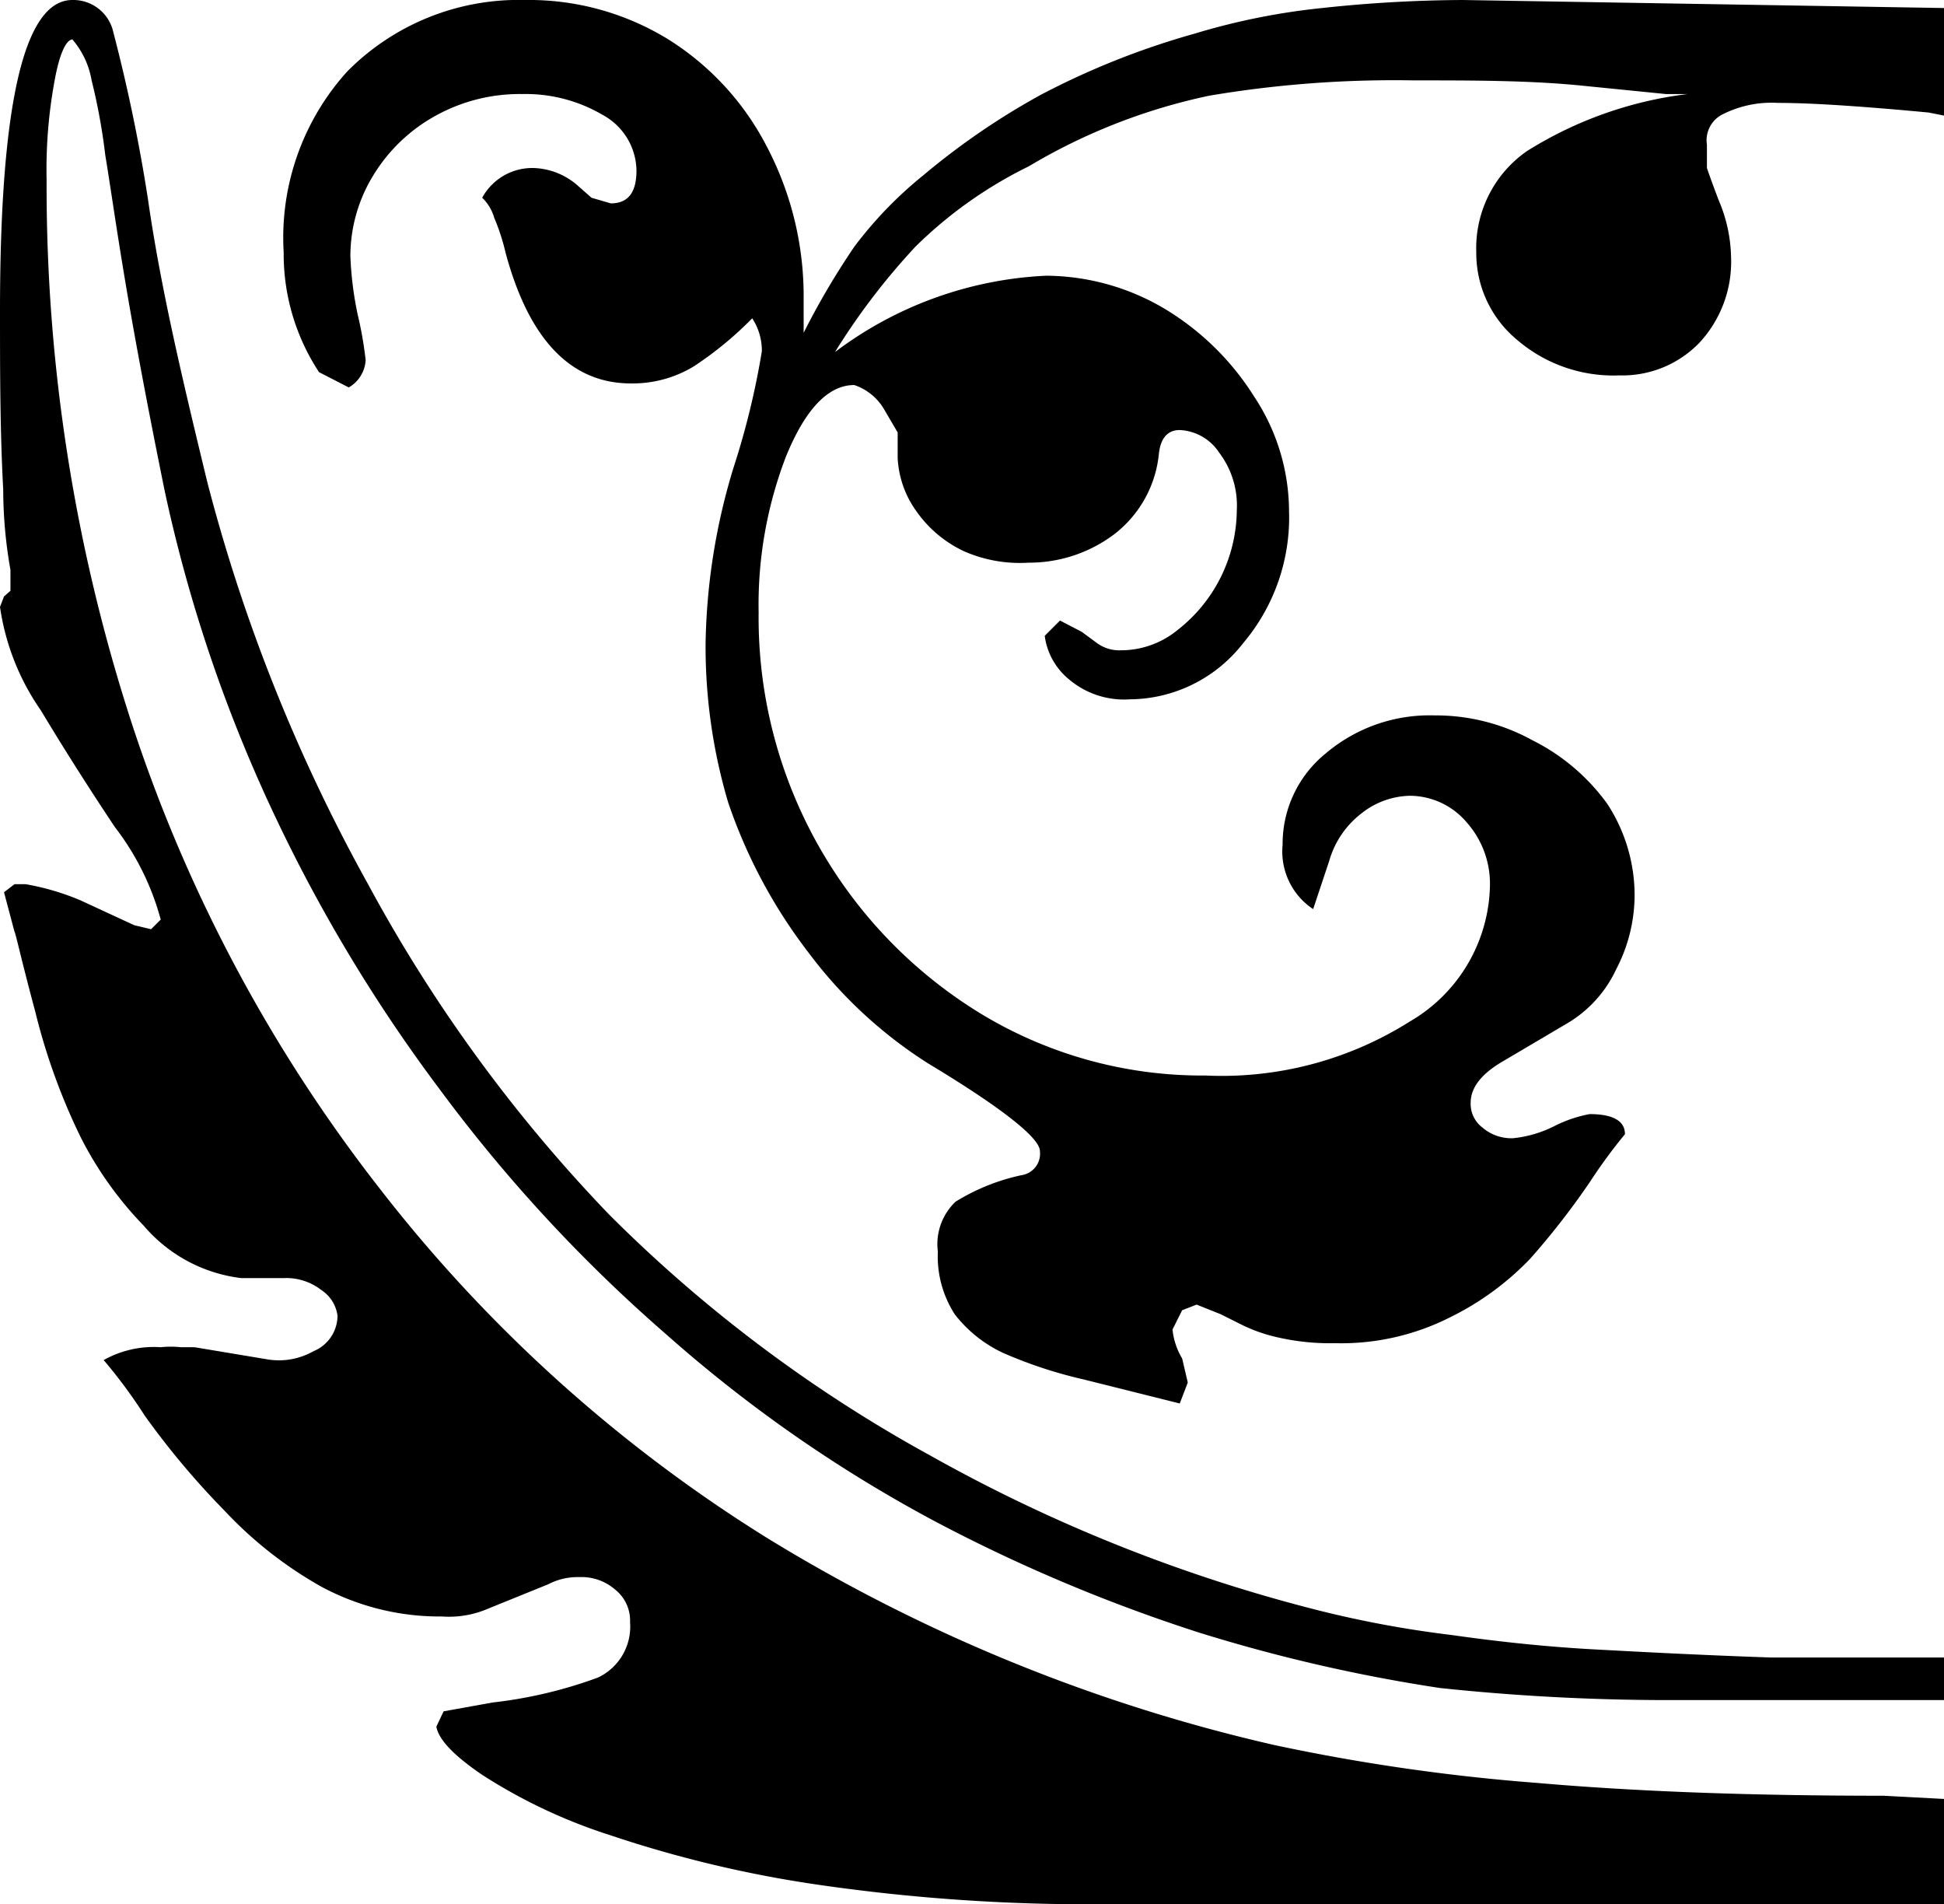<svg xmlns="http://www.w3.org/2000/svg" viewBox="0 0 24.19 23.69"><g id="レイヤー_2" data-name="レイヤー 2"><g id="レイヤー_1-2" data-name="レイヤー 1"><path d="M24.19,22.38v1.31H13.71a23.42,23.42,0,0,1-3.51-.24,14.8,14.8,0,0,1-2.61-.62A6.69,6.69,0,0,1,6,22.08q-.53-.36-.57-.6l.09-.19.61-.11a5.59,5.59,0,0,0,1.31-.31.7.7,0,0,0,.4-.69.49.49,0,0,0-.18-.4.64.64,0,0,0-.45-.16.8.8,0,0,0-.39.09l-.74.3a1.23,1.23,0,0,1-.58.1A3.11,3.11,0,0,1,4,19.74a5,5,0,0,1-1.2-.94,10,10,0,0,1-1-1.19,6.33,6.33,0,0,0-.51-.69A1.28,1.28,0,0,1,2,16.76a1.19,1.19,0,0,1,.25,0l.17,0,.9.15a.87.87,0,0,0,.58-.1.48.48,0,0,0,.3-.44A.45.45,0,0,0,4,16.05a.71.71,0,0,0-.46-.15H3a1.89,1.89,0,0,1-1.21-.65A4.51,4.51,0,0,1,1,14.14a7.78,7.78,0,0,1-.56-1.55c-.17-.63-.25-1-.26-1l-.13-.49L.18,11l.14,0A3.13,3.13,0,0,1,1,11.2l.67.31.21.05L2,11.44a3.28,3.28,0,0,0-.57-1.15c-.34-.51-.65-1-.92-1.45A3,3,0,0,1,0,7.55l.05-.13.08-.07,0-.14V7.09a5.78,5.78,0,0,1-.09-1C0,5.35,0,4.59,0,3.87Q0,0,.9,0a.51.51,0,0,1,.51.4,20.77,20.77,0,0,1,.43,2.07C2,3.59,2.28,4.76,2.58,6a21.29,21.29,0,0,0,2,5,18.83,18.83,0,0,0,3,4.11,17.64,17.64,0,0,0,4,3,19.73,19.73,0,0,0,4.85,1.93,13.36,13.36,0,0,0,1.63.3c.63.09,1.23.15,1.79.18s1.3.07,2.18.1h.3l.36,0h1.51v.53h-.27c-1.27,0-2.35,0-3.24,0A27.1,27.1,0,0,1,17.92,21a20.24,20.24,0,0,1-3-.69,20.36,20.36,0,0,1-3.26-1.37A17.33,17.33,0,0,1,8.29,16.6a19,19,0,0,1-2.82-3.05A19.64,19.64,0,0,1,3.35,10a18.53,18.53,0,0,1-1.3-3.89c-.23-1.13-.39-2-.5-2.66s-.18-1.16-.24-1.52A7.48,7.48,0,0,0,1.14,1,1.05,1.05,0,0,0,.9.49C.82.5.74.67.68,1a6.07,6.07,0,0,0-.1,1.24A21.57,21.57,0,0,0,1.64,9a19,19,0,0,0,3.08,5.78,18.37,18.37,0,0,0,4.82,4.35,21,21,0,0,0,6.32,2.58,24.66,24.66,0,0,0,3.26.47c1.26.11,2.69.16,4.32.16ZM21,1.17h-.27l-1-.1C19.06,1,18.35,1,17.59,1a13.85,13.85,0,0,0-2.54.19,7.33,7.33,0,0,0-2.25.88,5.36,5.36,0,0,0-1.41,1,8.42,8.42,0,0,0-1,1.31,4.72,4.72,0,0,1,2.63-.95,2.92,2.92,0,0,1,1.47.41,3.36,3.36,0,0,1,1.12,1.1,2.59,2.59,0,0,1,.43,1.42A2.42,2.42,0,0,1,15.47,8a1.8,1.8,0,0,1-1.41.7,1.06,1.06,0,0,1-.76-.25A.84.84,0,0,1,13,7.91l.19-.19.27.14.19.14a.47.47,0,0,0,.3.09,1.11,1.11,0,0,0,.7-.25,1.91,1.91,0,0,0,.74-1.49,1.09,1.09,0,0,0-.22-.72.62.62,0,0,0-.49-.28c-.15,0-.24.1-.26.3a1.44,1.44,0,0,1-.56,1A1.76,1.76,0,0,1,12.8,7,1.73,1.73,0,0,1,12,6.86a1.5,1.5,0,0,1-.59-.49,1.24,1.24,0,0,1-.24-.67l0-.32L11,5.09a.68.68,0,0,0-.37-.3c-.35,0-.63.35-.85.89a5.14,5.14,0,0,0-.34,1.94,5.77,5.77,0,0,0,2.78,5,5.31,5.31,0,0,0,2.78.76,4.38,4.38,0,0,0,2.54-.67,2,2,0,0,0,1-1.69,1.15,1.15,0,0,0-.29-.79.93.93,0,0,0-.71-.33,1,1,0,0,0-.6.22,1.14,1.14,0,0,0-.4.59l-.2.6a.86.86,0,0,1-.38-.8,1.45,1.45,0,0,1,.54-1.14,2,2,0,0,1,1.35-.47,2.49,2.49,0,0,1,1.22.31A2.56,2.56,0,0,1,20,10a2.08,2.08,0,0,1,.34,1.14,2,2,0,0,1-.23.92,1.53,1.53,0,0,1-.59.66l-.83.49q-.39.23-.39.51a.37.37,0,0,0,.15.31.55.55,0,0,0,.38.13,1.47,1.47,0,0,0,.51-.15,1.64,1.64,0,0,1,.44-.15c.3,0,.44.09.44.25v0a6.66,6.66,0,0,0-.44.6,9.5,9.5,0,0,1-.74.95,3.54,3.54,0,0,1-1,.73,3,3,0,0,1-1.43.32,2.91,2.91,0,0,1-.7-.07,2,2,0,0,1-.44-.15l-.28-.14-.3-.12-.18.07-.12.24a.87.87,0,0,0,.12.36l.07.3-.1.26-1.2-.3a5.57,5.57,0,0,1-1-.33,1.63,1.63,0,0,1-.6-.48,1.33,1.33,0,0,1-.21-.78.73.73,0,0,1,.22-.62,2.59,2.59,0,0,1,.82-.33.27.27,0,0,0,.23-.3c0-.16-.46-.53-1.39-1.09a5.6,5.6,0,0,1-1.49-1.38,6.47,6.47,0,0,1-1-1.87A6.81,6.81,0,0,1,8.78,8a7.86,7.86,0,0,1,.35-2.19,9.8,9.8,0,0,0,.35-1.44.73.73,0,0,0-.12-.41,4.4,4.4,0,0,1-.73.6,1.47,1.47,0,0,1-.78.21c-.75,0-1.27-.55-1.56-1.63a2.61,2.61,0,0,0-.14-.43A.56.56,0,0,0,6,2.46a.71.71,0,0,1,.63-.37.87.87,0,0,1,.56.22l.17.15.24.07c.22,0,.32-.14.32-.41a.8.8,0,0,0-.42-.69,1.89,1.89,0,0,0-1-.26,2.16,2.16,0,0,0-1.08.27,2.08,2.08,0,0,0-.78.75,1.92,1.92,0,0,0-.28,1,4.3,4.3,0,0,0,.09.72,4.68,4.68,0,0,1,.1.57.42.42,0,0,1-.21.34l-.37-.19a2.67,2.67,0,0,1-.44-1.49A3.08,3.08,0,0,1,4.32.89,3,3,0,0,1,6.53,0,3.31,3.31,0,0,1,8.3.48,3.42,3.42,0,0,1,9.54,1.82,4,4,0,0,1,10,3.72v.42a9.5,9.5,0,0,1,.63-1.07,5,5,0,0,1,.86-.89,9,9,0,0,1,1.46-1A9.77,9.77,0,0,1,14.86.42,8.43,8.43,0,0,1,16.45.1,16.91,16.91,0,0,1,18.2,0l6,.1V1.44L24,1.4c-.85-.08-1.47-.12-1.88-.12a1.35,1.35,0,0,0-.68.14.36.36,0,0,0-.2.38l0,.29s.05.15.15.41a1.87,1.87,0,0,1,.15.69,1.48,1.48,0,0,1-.39,1.07,1.33,1.33,0,0,1-1,.41,1.84,1.84,0,0,1-1.27-.44,1.4,1.4,0,0,1-.51-1.09A1.47,1.47,0,0,1,19,1.88,4.87,4.87,0,0,1,21,1.17Z"/></g></g></svg>